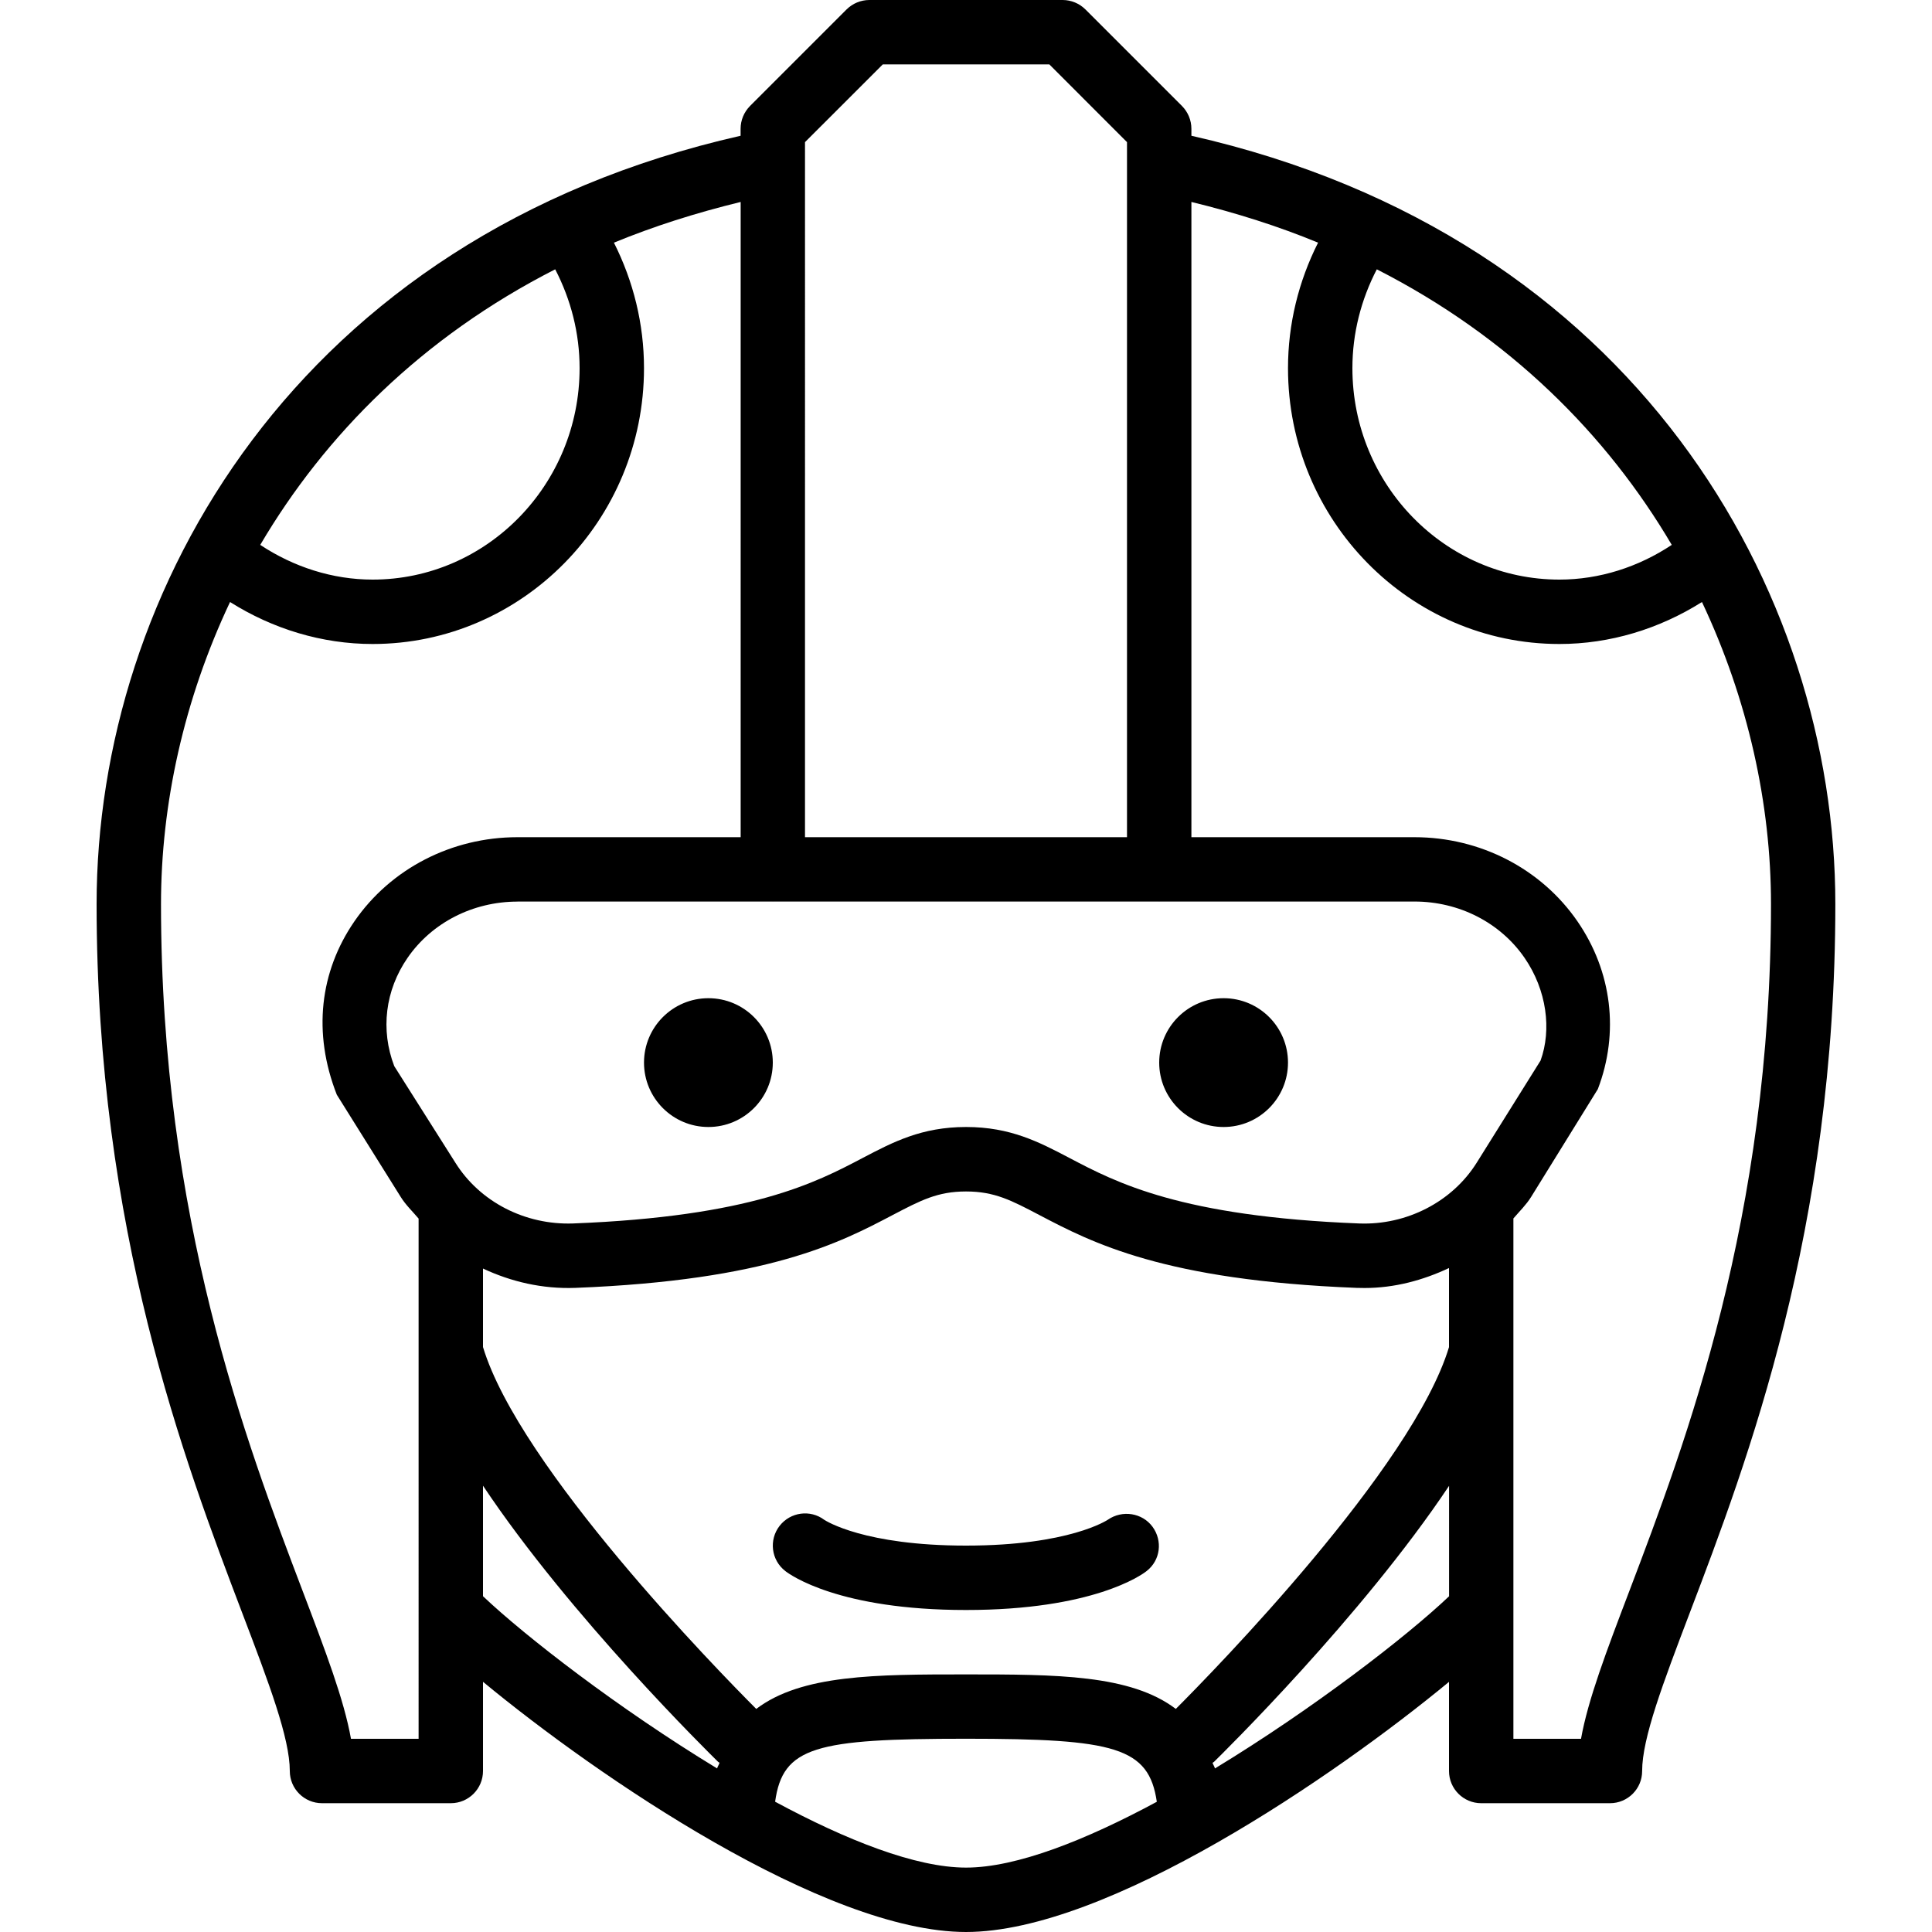 <?xml version="1.0" encoding="iso-8859-1"?>
<!-- Generator: Adobe Illustrator 19.0.0, SVG Export Plug-In . SVG Version: 6.00 Build 0)  -->
<svg version="1.1" id="Layer_1" xmlns="http://www.w3.org/2000/svg" xmlns:xlink="http://www.w3.org/1999/xlink" x="0px" y="0px"
	 viewBox="0 0 30 30" style="enable-background:new 0 0 30 30;" xml:space="preserve">
<g>
	<g>
		<path d="M18.5,2.108V2c0-0.133-0.053-0.26-0.146-0.354l-1.5-1.5C16.76,0.053,16.633,0,16.5,0h-3c-0.133,0-0.26,0.053-0.354,0.146
			l-1.5,1.5C11.553,1.74,11.5,1.867,11.5,2v0.108c-6.896,1.562-10,7.071-10,11.931c0,5.06,1.363,8.645,2.265,11.017
			C4.177,26.137,4.5,26.991,4.5,27.5C4.5,27.776,4.724,28,5,28h2c0.276,0,0.5-0.224,0.5-0.5v-1.385C9.276,27.583,12.806,30,15,30
			c2.194,0,5.723-2.416,7.5-3.884V27.5c0,0.276,0.224,0.5,0.5,0.5h2c0.276,0,0.5-0.224,0.499-0.5c0-0.509,0.324-1.363,0.735-2.444
			c0.903-2.372,2.265-5.957,2.265-11.017C28.5,9.179,25.397,3.67,18.5,2.108z M21.379,4.182c2.066,1.053,3.575,2.572,4.58,4.279
			C25.441,8.805,24.836,9,24.214,9C22.441,9,21,7.527,21,5.717C21,5.176,21.134,4.654,21.379,4.182z M12.5,2.207L13.708,1h2.586
			L17.5,2.207V13h-5V2.207z M8.621,4.182C8.866,4.654,9,5.176,9,5.717C9,7.527,7.557,9,5.786,9C5.164,9,4.559,8.804,4.041,8.461
			C5.046,6.754,6.555,5.235,8.621,4.182z M6.5,27h-1.05c-0.109-0.609-0.392-1.352-0.752-2.299C3.823,22.397,2.5,18.915,2.5,14.039
			c0-1.55,0.354-3.171,1.072-4.691C4.235,9.766,5,10,5.786,10C8.109,10,10,8.079,10,5.717c0-0.685-0.164-1.348-0.467-1.949
			c0.612-0.252,1.27-0.462,1.968-0.632V13H8.034c-1.021,0-1.968,0.489-2.531,1.307c-0.536,0.779-0.651,1.729-0.273,2.692
			l0.993,1.588c0.078,0.125,0.183,0.224,0.277,0.335V27z M11.135,27.46C9.601,26.528,8.158,25.41,7.5,24.786V23.07
			c1.356,2.034,3.529,4.168,3.65,4.287c0.007,0.007,0.016,0.009,0.023,0.015C11.163,27.404,11.145,27.427,11.135,27.46z M15.001,29
			c-0.785,0-1.861-0.428-2.965-1.023c0.119-0.854,0.624-0.978,2.964-0.978c2.315,0,2.839,0.133,2.963,0.979
			C16.861,28.572,15.786,29,15.001,29z M22.5,24.788c-0.659,0.625-2.102,1.741-3.634,2.672c-0.01-0.033-0.027-0.056-0.038-0.087
			c0.007-0.006,0.016-0.008,0.023-0.015c0.121-0.119,2.294-2.253,3.65-4.286V24.788z M22.5,20.918
			c-0.565,1.872-3.648,5.023-4.242,5.618C17.555,26.002,16.399,26,15,26c-1.398,0-2.554,0.002-3.257,0.536
			c-0.592-0.593-3.677-3.746-4.243-5.619v-1.219c0.436,0.204,0.92,0.319,1.434,0.3c2.996-0.117,4.113-0.703,4.927-1.131
			c0.436-0.228,0.697-0.366,1.139-0.366s0.703,0.137,1.139,0.366c0.815,0.427,1.931,1.014,4.927,1.131
			C21.107,19.999,21.148,20,21.188,20c0.464,0,0.906-0.119,1.312-0.31V20.918z M22.93,18.055c-0.383,0.611-1.093,0.971-1.824,0.943
			c-2.77-0.108-3.771-0.634-4.501-1.018c-0.471-0.247-0.916-0.48-1.604-0.48c-0.688,0-1.133,0.233-1.604,0.48
			c-0.73,0.384-1.731,0.91-4.501,1.018c-0.738,0.025-1.441-0.331-1.824-0.942l-0.95-1.501c-0.216-0.564-0.141-1.177,0.206-1.681
			C6.705,14.327,7.344,14,8.036,14v-0.001h3.96C11.997,13.999,11.999,14,12,14s0.003-0.001,0.005-0.001h5.99
			C17.997,13.999,17.999,14,18,14s0.003-0.001,0.005-0.001h3.96c0.692,0,1.331,0.327,1.708,0.874
			c0.347,0.504,0.422,1.117,0.249,1.595L22.93,18.055z M25.302,24.701c-0.36,0.946-0.643,1.69-0.752,2.299H23.5v-2
			c0-0.003,0-0.006,0-0.009V18.92c0.094-0.11,0.198-0.21,0.275-0.334l1.036-1.674c0.335-0.876,0.22-1.826-0.316-2.605
			C23.932,13.489,22.985,13,21.964,13H18.5V3.136c0.698,0.17,1.355,0.379,1.967,0.632C20.164,4.369,20,5.032,20,5.717
			C20,8.079,21.891,10,24.214,10c0.786,0,1.551-0.234,2.214-0.652c0.717,1.519,1.072,3.14,1.072,4.691
			C27.5,18.915,26.177,22.397,25.302,24.701z M17.203,23.598C17.196,23.602,16.607,24,15,24c-1.576,0-2.173-0.382-2.202-0.401
			c-0.215-0.161-0.523-0.122-0.692,0.094c-0.17,0.218-0.131,0.533,0.088,0.702C12.273,24.457,13.029,25,15,25
			s2.728-0.543,2.805-0.605c0.215-0.167,0.251-0.47,0.091-0.688C17.737,23.491,17.427,23.443,17.203,23.598z M11,15.5
			c-0.552,0-1,0.448-1,1c0,0.552,0.448,1,1,1s1-0.448,1-1C12,15.948,11.553,15.5,11,15.5z M19,15.5c-0.552,0-1,0.448-1,1
			c0,0.552,0.448,1,1,1s1-0.448,1-1C20,15.948,19.553,15.5,19,15.5z"/>
	</g>
</g>
</svg>
